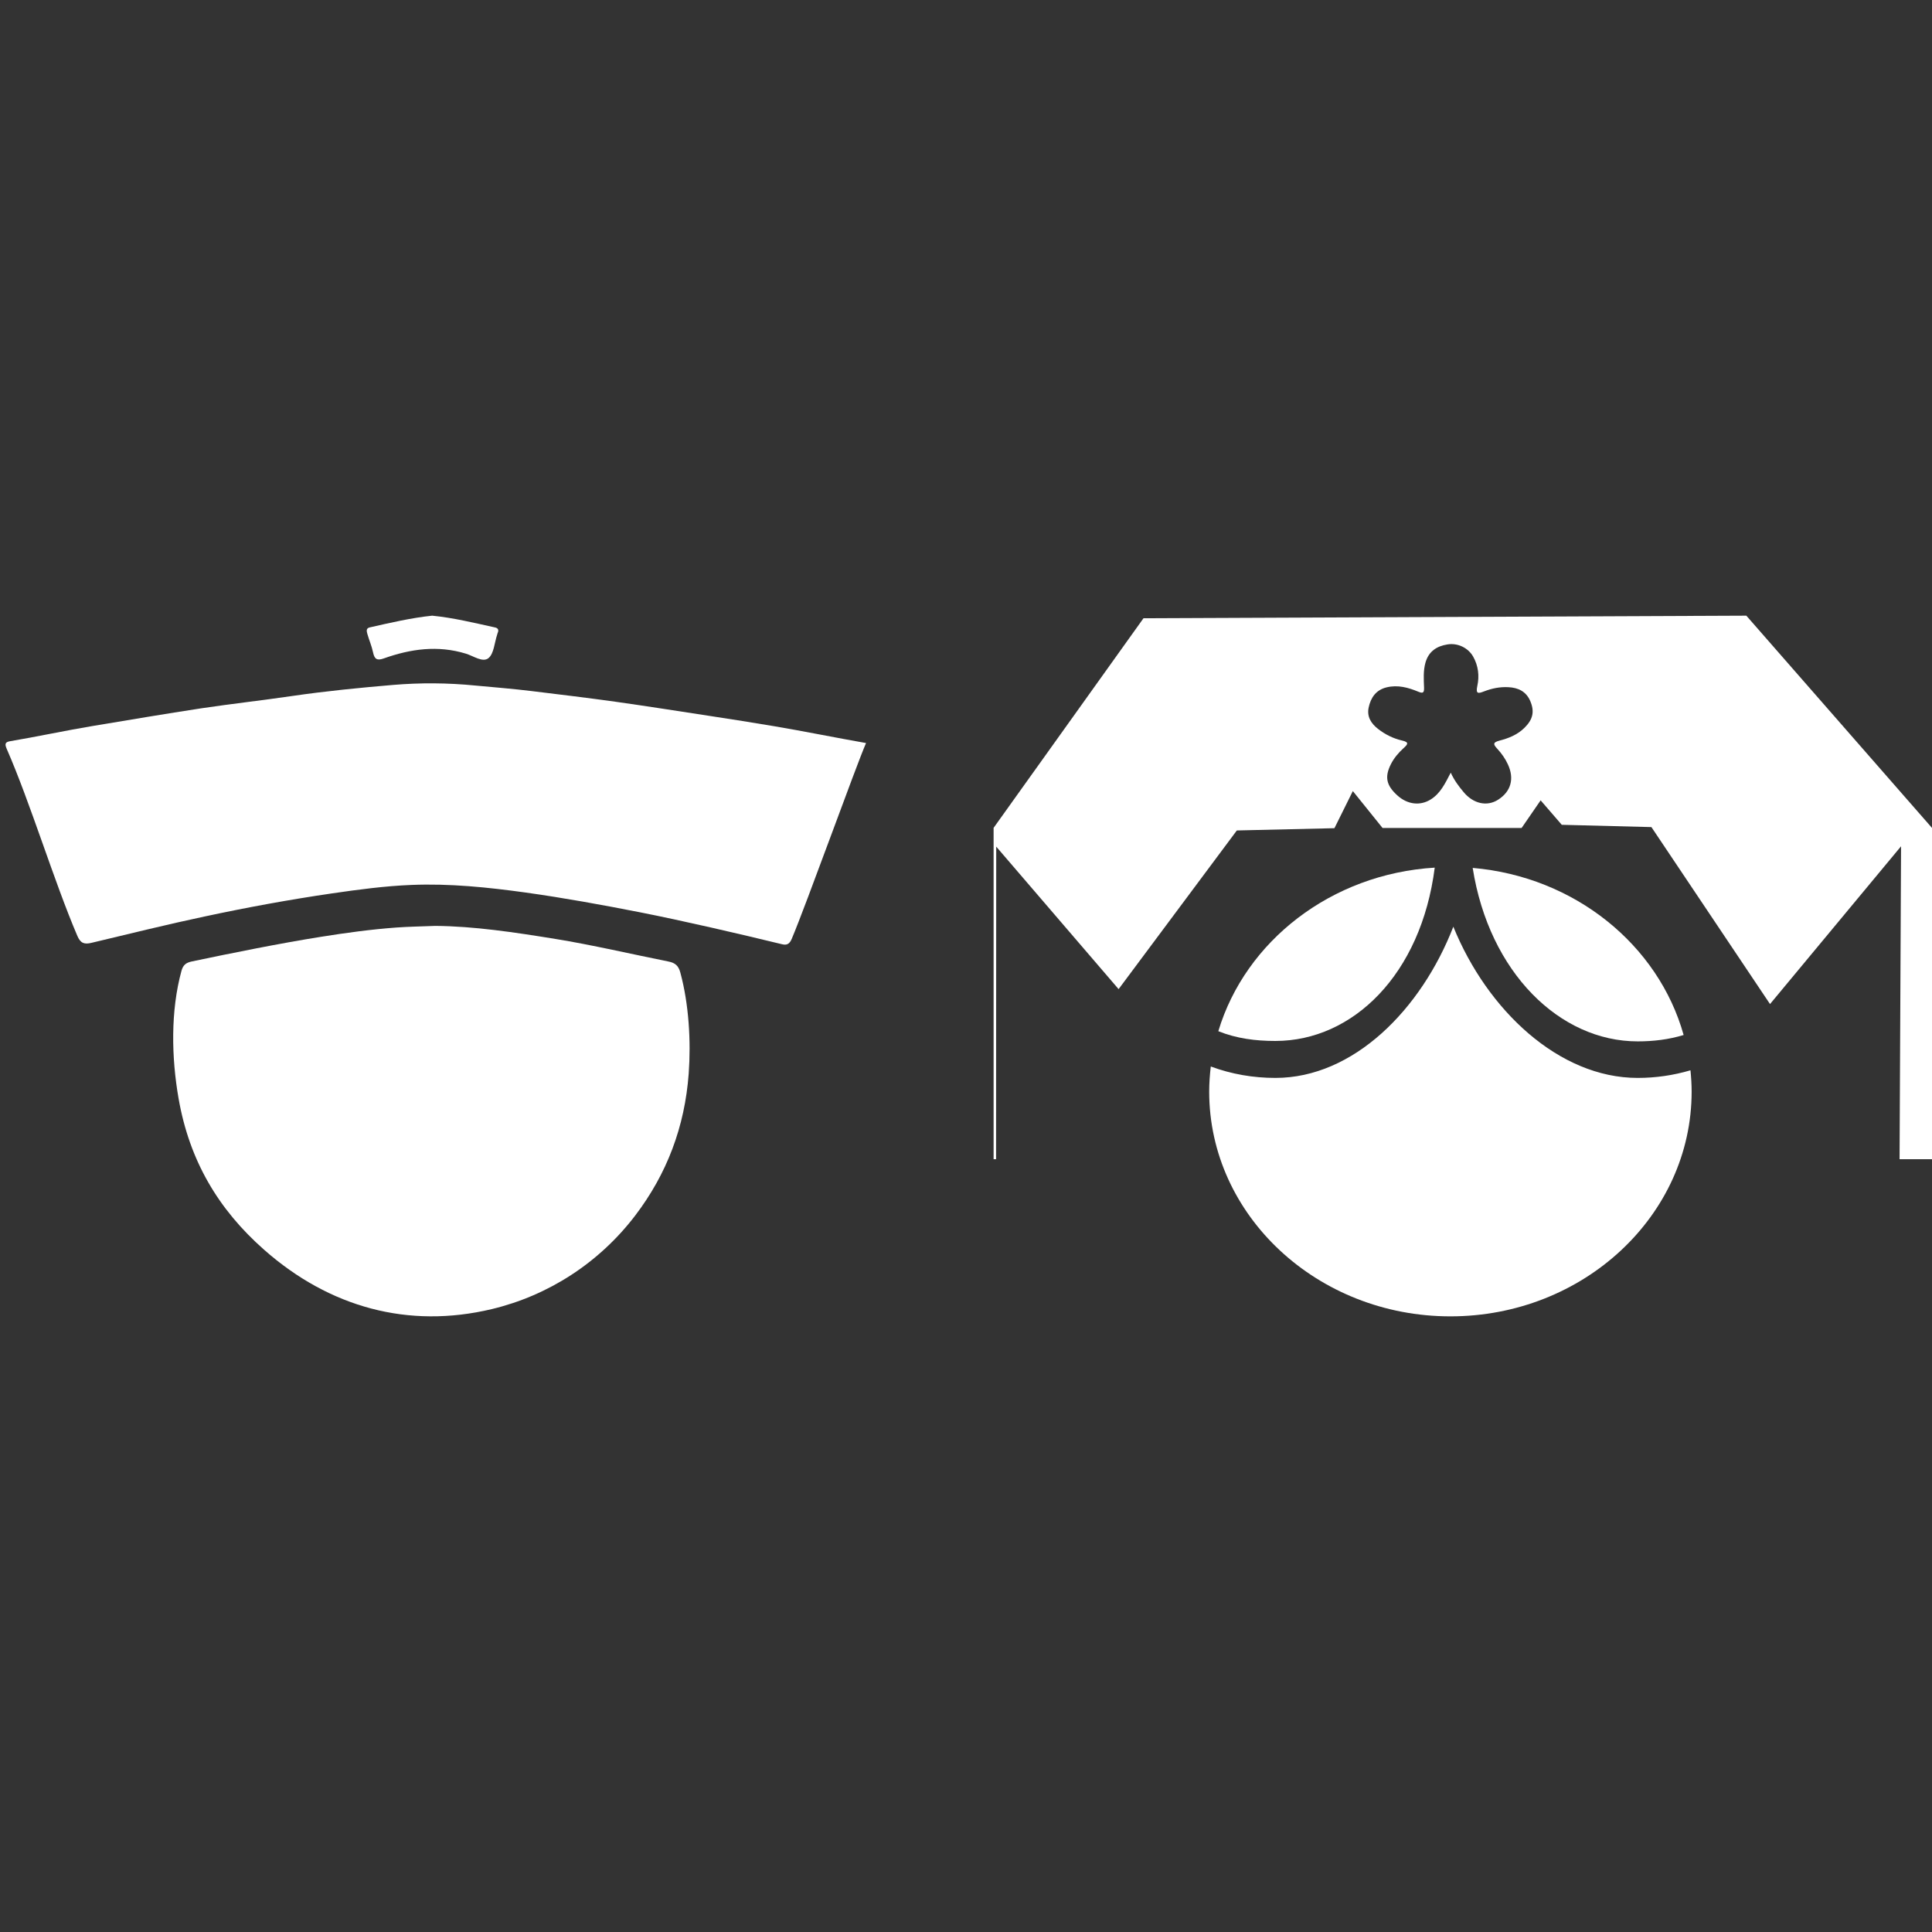 <?xml version="1.0" encoding="utf-8"?>
<!-- Generator: Adobe Illustrator 16.0.0, SVG Export Plug-In . SVG Version: 6.00 Build 0)  -->
<!DOCTYPE svg PUBLIC "-//W3C//DTD SVG 1.1//EN" "http://www.w3.org/Graphics/SVG/1.1/DTD/svg11.dtd">
<svg version="1.1" id="圖層_1" xmlns="http://www.w3.org/2000/svg" xmlns:xlink="http://www.w3.org/1999/xlink" x="0px" y="0px"
	 width="70px" height="70px" viewBox="0 0 70 70" enable-background="new 0 0 70 70" xml:space="preserve">
<rect x="0" y="0" width="70" height="70" fill="#333333" stroke="none"/>
<g>
	<g>
		<g>
			<path fill-rule="evenodd" clip-rule="evenodd" fill="#FFFFFF" d="M52.563,27.995c0.134,0.29,0.295,0.5,0.468,0.706
				c0.349,0.42,0.846,0.533,1.25,0.273c0.464-0.296,0.593-0.761,0.354-1.276c-0.096-0.212-0.229-0.399-0.386-0.569
				c-0.136-0.149-0.181-0.225,0.076-0.294c0.333-0.085,0.656-0.213,0.911-0.467c0.301-0.298,0.371-0.582,0.21-0.963
				c-0.147-0.349-0.434-0.491-0.8-0.507c-0.303-0.016-0.593,0.043-0.872,0.151c-0.205,0.079-0.315,0.11-0.248-0.198
				c0.079-0.36,0.037-0.729-0.152-1.063c-0.18-0.316-0.559-0.501-0.932-0.439c-0.387,0.062-0.677,0.25-0.794,0.655
				c-0.085,0.302-0.063,0.609-0.052,0.915c0.006,0.187-0.044,0.212-0.213,0.141c-0.364-0.151-0.74-0.254-1.144-0.156
				c-0.386,0.094-0.574,0.373-0.65,0.73c-0.07,0.325,0.083,0.575,0.335,0.772c0.261,0.205,0.556,0.352,0.874,0.424
				c0.282,0.064,0.194,0.149,0.057,0.275c-0.187,0.17-0.349,0.36-0.463,0.587c-0.229,0.457-0.165,0.763,0.234,1.125
				c0.368,0.336,0.832,0.388,1.214,0.147C52.186,28.747,52.353,28.4,52.563,27.995z M41.431,22.4L36,29.995V42h0.09l0.005-11.325
				l4.434,5.163l4.284-5.749l3.536-0.082l0.667-1.345L50.093,30h5.037l0.69-1.002l0.766,0.886l3.248,0.083l4.297,6.412l4.748-5.717
				L68.825,42H70V29.997l-6.727-7.69L41.431,22.4z"/>
		</g>
		<g>
			<path fill="#FFFFFF" d="M59.337,37.731c0.57,0,1.127-0.067,1.664-0.231c-0.914-3.263-3.943-5.736-7.643-6.054
				C53.956,35.239,56.514,37.731,59.337,37.731z"/>
			<path fill="#FFFFFF" d="M46.209,37.716c2.81,0,5.281-2.413,5.774-6.28c-3.75,0.227-6.86,2.662-7.841,5.926
				C44.8,37.627,45.492,37.716,46.209,37.716z"/>
			<path fill="#FFFFFF" d="M59.337,39.055c-2.856,0-5.453-2.457-6.68-5.479c-1.166,3.003-3.618,5.479-6.448,5.479
				c-0.798,0-1.589-0.135-2.34-0.414c-0.035,0.3-0.058,0.603-0.058,0.91c0,4.49,3.922,8.143,8.74,8.143
				c4.821,0,8.74-3.652,8.74-8.143c0-0.261-0.017-0.518-0.042-0.772C60.63,38.961,59.992,39.055,59.337,39.055z"/>
		</g>
	</g>
	<g>
		<path fill-rule="evenodd" clip-rule="evenodd" fill="#FFFFFF" d="M15.773,33.547c-0.532,0.021-0.972,0.027-1.411,0.059
			c-0.916,0.067-1.824,0.191-2.73,0.336c-1.46,0.231-3.229,0.588-4.681,0.893c-0.196,0.042-0.314,0.116-0.375,0.337
			C6.177,36.627,6.21,38.311,6.47,39.8c0.392,2.244,1.432,4.013,3.105,5.486c2.368,2.088,5.227,2.864,8.239,2.146
			c2.054-0.491,3.891-1.676,5.197-3.386c1.153-1.511,1.8-3.222,1.942-5.148c0.085-1.177,0.006-2.521-0.303-3.659
			c-0.065-0.248-0.187-0.351-0.419-0.399c-1.303-0.261-2.799-0.609-4.11-0.821C18.648,33.78,17.175,33.558,15.773,33.547z"/>
		<path fill-rule="evenodd" clip-rule="evenodd" fill="#FFFFFF" d="M31.378,26.922c-0.972-0.17-2.391-0.454-3.322-0.609
			c-0.773-0.13-1.547-0.252-2.319-0.37c-1.141-0.174-2.282-0.355-3.426-0.516c-1.012-0.142-2.025-0.263-3.04-0.387
			c-0.683-0.084-1.367-0.138-2.053-0.202c-0.991-0.098-1.984-0.105-2.974-0.022c-1.216,0.103-2.433,0.223-3.643,0.399
			c-1.096,0.161-2.196,0.283-3.292,0.446c-1.319,0.202-2.638,0.424-3.956,0.644c-0.895,0.147-2.079,0.399-2.973,0.548
			C0.2,26.882,0.16,26.939,0.24,27.125c0.861,1.966,1.718,4.809,2.562,6.783c0.114,0.265,0.248,0.317,0.512,0.253
			c1.265-0.303,2.822-0.685,4.096-0.954c1.53-0.328,3.073-0.612,4.622-0.838c0.953-0.139,1.91-0.267,2.874-0.306
			c1.39-0.057,2.766,0.085,4.143,0.276c1.39,0.195,2.77,0.446,4.148,0.717c1.557,0.307,3.591,0.779,5.135,1.155
			c0.171,0.043,0.272-0.002,0.352-0.19C29.208,32.785,31,27.792,31.378,26.922z"/>
		<path fill-rule="evenodd" clip-rule="evenodd" fill="#FFFFFF" d="M15.658,22.307c-0.759,0.079-1.513,0.256-2.266,0.426
			c-0.14,0.032-0.106,0.15-0.08,0.242c0.064,0.222,0.156,0.433,0.203,0.656c0.052,0.25,0.142,0.314,0.39,0.225
			c0.972-0.346,1.958-0.485,2.974-0.173c0.274,0.082,0.613,0.334,0.822,0.16c0.195-0.163,0.214-0.556,0.312-0.849
			c0.007-0.02,0.007-0.039,0.017-0.057c0.058-0.127,0.005-0.187-0.114-0.208C17.17,22.566,16.428,22.383,15.658,22.307z"/>
	</g>
</g>
</svg>
